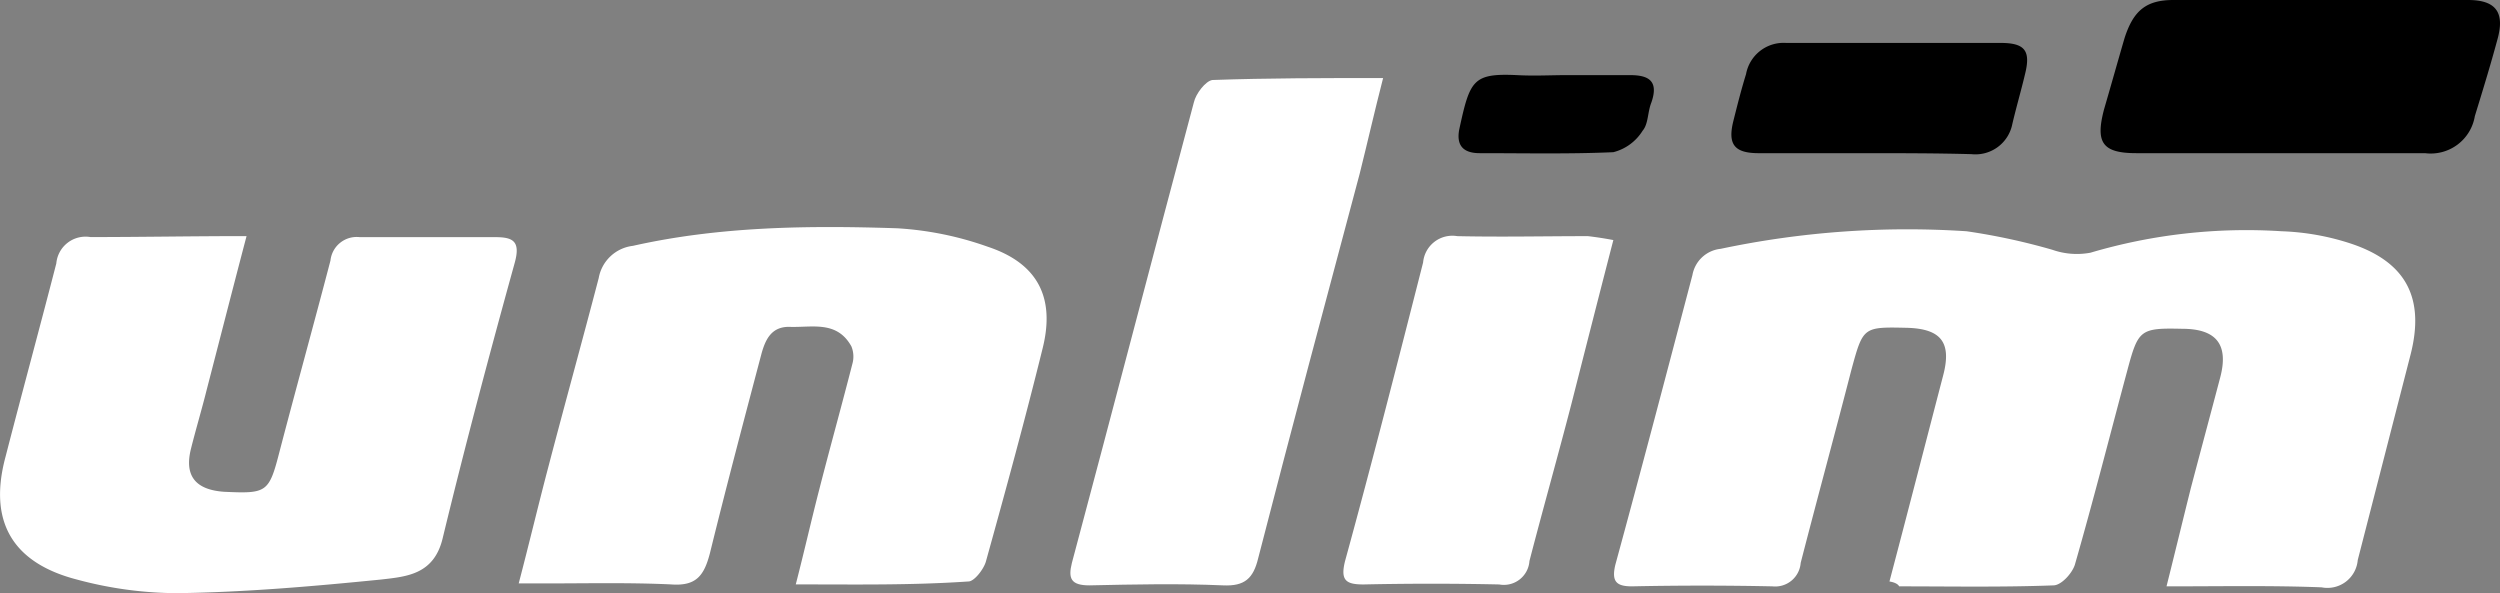<svg xmlns="http://www.w3.org/2000/svg" width="191.293" height="45.396" viewBox="0 0 191.293 45.396">
  <rect x="0" y="0" width="191.293" height="45.396" fill="#808080" stroke="none"/>
  <g id="BrandBook_Unlim-01-02" data-name="BrandBook Unlim-01-02" transform="translate(-0.034)">
    <path id="Path_2" data-name="Path 2" d="M186.544,50.454c1.418-5.375,2.762-10.6,4.106-15.752.672-2.538-.149-3.583-2.762-3.658-3.359-.075-3.359-.075-4.255,3.21-1.269,4.927-2.613,9.854-3.882,14.781a1.956,1.956,0,0,1-2.165,1.792q-5.375-.112-10.75,0c-1.194,0-1.568-.373-1.269-1.642,2.016-7.391,3.957-14.781,5.9-22.172A2.449,2.449,0,0,1,173.629,25a69.128,69.128,0,0,1,18.812-1.344,49,49,0,0,1,6.569,1.418,5.66,5.66,0,0,0,2.911.224,42.064,42.064,0,0,1,14.632-1.642,18.95,18.95,0,0,1,5.375.97c4.181,1.418,5.6,4.181,4.479,8.51l-4.031,15.677a2.326,2.326,0,0,1-2.762,2.09c-3.807-.149-7.615-.075-11.87-.075.672-2.687,1.269-5.151,1.866-7.54.747-2.837,1.493-5.6,2.24-8.436.672-2.538-.3-3.733-2.911-3.733-3.21-.075-3.359.075-4.181,3.135-1.344,5-2.613,10-4.031,14.93-.224.672-1.045,1.568-1.642,1.568-3.957.149-7.913.075-11.8.075C187.216,50.678,186.992,50.528,186.544,50.454Z" transform="translate(-41.934 -5.961)" fill="#fff"/>
    <path id="Path_3" data-name="Path 3" d="M74.4,50.616c.672-2.613,1.194-4.927,1.792-7.241.821-3.21,1.717-6.42,2.538-9.63a2.052,2.052,0,0,0-.075-1.344c-1.12-2.016-3.061-1.418-4.778-1.493-1.344,0-1.792.97-2.09,2.016C70.445,38,69.1,43.076,67.832,48.227c-.448,1.717-1.045,2.538-2.986,2.389-3.21-.149-6.42-.075-9.63-.075H53.2c.821-3.135,1.493-5.972,2.24-8.809,1.269-4.852,2.613-9.7,3.882-14.557a3.012,3.012,0,0,1,2.613-2.464c6.644-1.493,13.437-1.568,20.231-1.344a24.987,24.987,0,0,1,6.943,1.418c3.807,1.269,5.151,3.882,4.181,7.764-1.344,5.45-2.837,10.9-4.33,16.274-.149.6-.9,1.568-1.344,1.568C83.21,50.691,79.03,50.616,74.4,50.616Z" transform="translate(-13.476 -5.899)" fill="#fff"/>
    <path id="Path_4" data-name="Path 4" d="M18.9,24.2c-1.12,4.255-2.09,8.062-3.061,11.8-.373,1.493-.821,2.986-1.194,4.479-.523,2.09.373,3.135,2.538,3.285,3.285.149,3.434.075,4.255-3.135,1.269-4.852,2.613-9.7,3.882-14.557a2.016,2.016,0,0,1,2.24-1.792H37.932c1.344,0,1.941.3,1.493,1.941C37.484,33.233,35.618,40.25,33.9,47.342c-.672,2.762-2.762,2.911-4.7,3.135-5.226.523-10.377.97-15.6,1.045a29.828,29.828,0,0,1-7.689-1.045c-4.33-1.12-6.943-3.882-5.45-9.406,1.269-4.927,2.613-9.854,3.882-14.781a2.246,2.246,0,0,1,2.613-2.016C10.758,24.275,14.64,24.2,18.9,24.2Z" transform="translate(0 -6.134)" fill="#fff"/>
    <path id="Path_5" data-name="Path 5" d="M133.675,8c-.672,2.613-1.194,4.927-1.792,7.316-2.613,9.779-5.226,19.559-7.764,29.413-.373,1.568-1.045,2.165-2.687,2.09-3.434-.149-6.793-.075-10.227,0-1.418,0-1.642-.523-1.344-1.717,3.135-11.72,6.2-23.516,9.332-35.236.149-.672.9-1.642,1.418-1.717C124.866,8,129.121,8,133.675,8Z" transform="translate(-27.809 -2.028)" fill="#fff"/>
    <path id="Path_6" data-name="Path 6" d="M158.386,24.5c-1.12,4.33-2.165,8.436-3.21,12.542-1.045,4.031-2.165,7.988-3.21,12.019a1.961,1.961,0,0,1-2.314,1.792c-3.434-.075-6.943-.075-10.377,0-1.344,0-1.792-.3-1.418-1.792,2.09-7.615,4.031-15.229,5.972-22.844a2.246,2.246,0,0,1,2.613-2.016c3.359.075,6.719,0,10,0C157.043,24.273,157.565,24.347,158.386,24.5Z" transform="translate(-34.903 -6.132)" fill="#fff"/>
    <g id="Group_35" data-name="Group 35" transform="translate(111.638 0)">
      <path id="Path_7" data-name="Path 7" d="M228.972,11.72h-10.9c-2.613,0-3.135-.821-2.464-3.359.523-1.792,1.045-3.658,1.568-5.45C217.849.821,218.82,0,220.91,0h22.545c2.165,0,2.837.97,2.24,3.061-.523,1.941-1.12,3.882-1.717,5.823a3.422,3.422,0,0,1-3.807,2.837Z" transform="translate(-166.214 0)"/>
      <path id="Path_8" data-name="Path 8" d="M187.652,12.836H179.59c-1.866,0-2.389-.672-1.941-2.464.3-1.194.6-2.389.97-3.583A2.919,2.919,0,0,1,181.68,4.4H198.1c1.866,0,2.314.6,1.866,2.389-.3,1.269-.672,2.538-.97,3.807a2.874,2.874,0,0,1-3.135,2.314C193.1,12.836,190.414,12.836,187.652,12.836Z" transform="translate(-156.621 -1.115)"/>
      <path id="Path_9" data-name="Path 9" d="M157.795,7.692h4.852c1.344,0,2.24.373,1.642,2.09-.3.747-.224,1.642-.672,2.165a3.708,3.708,0,0,1-2.24,1.642c-3.359.149-6.793.075-10.227.075q-1.9,0-1.568-1.792c.821-3.807,1.045-4.33,4.4-4.181C155.331,7.767,156.6,7.692,157.795,7.692Z" transform="translate(-149.533 -1.944)"/>
    </g>
  </g>
</svg>
